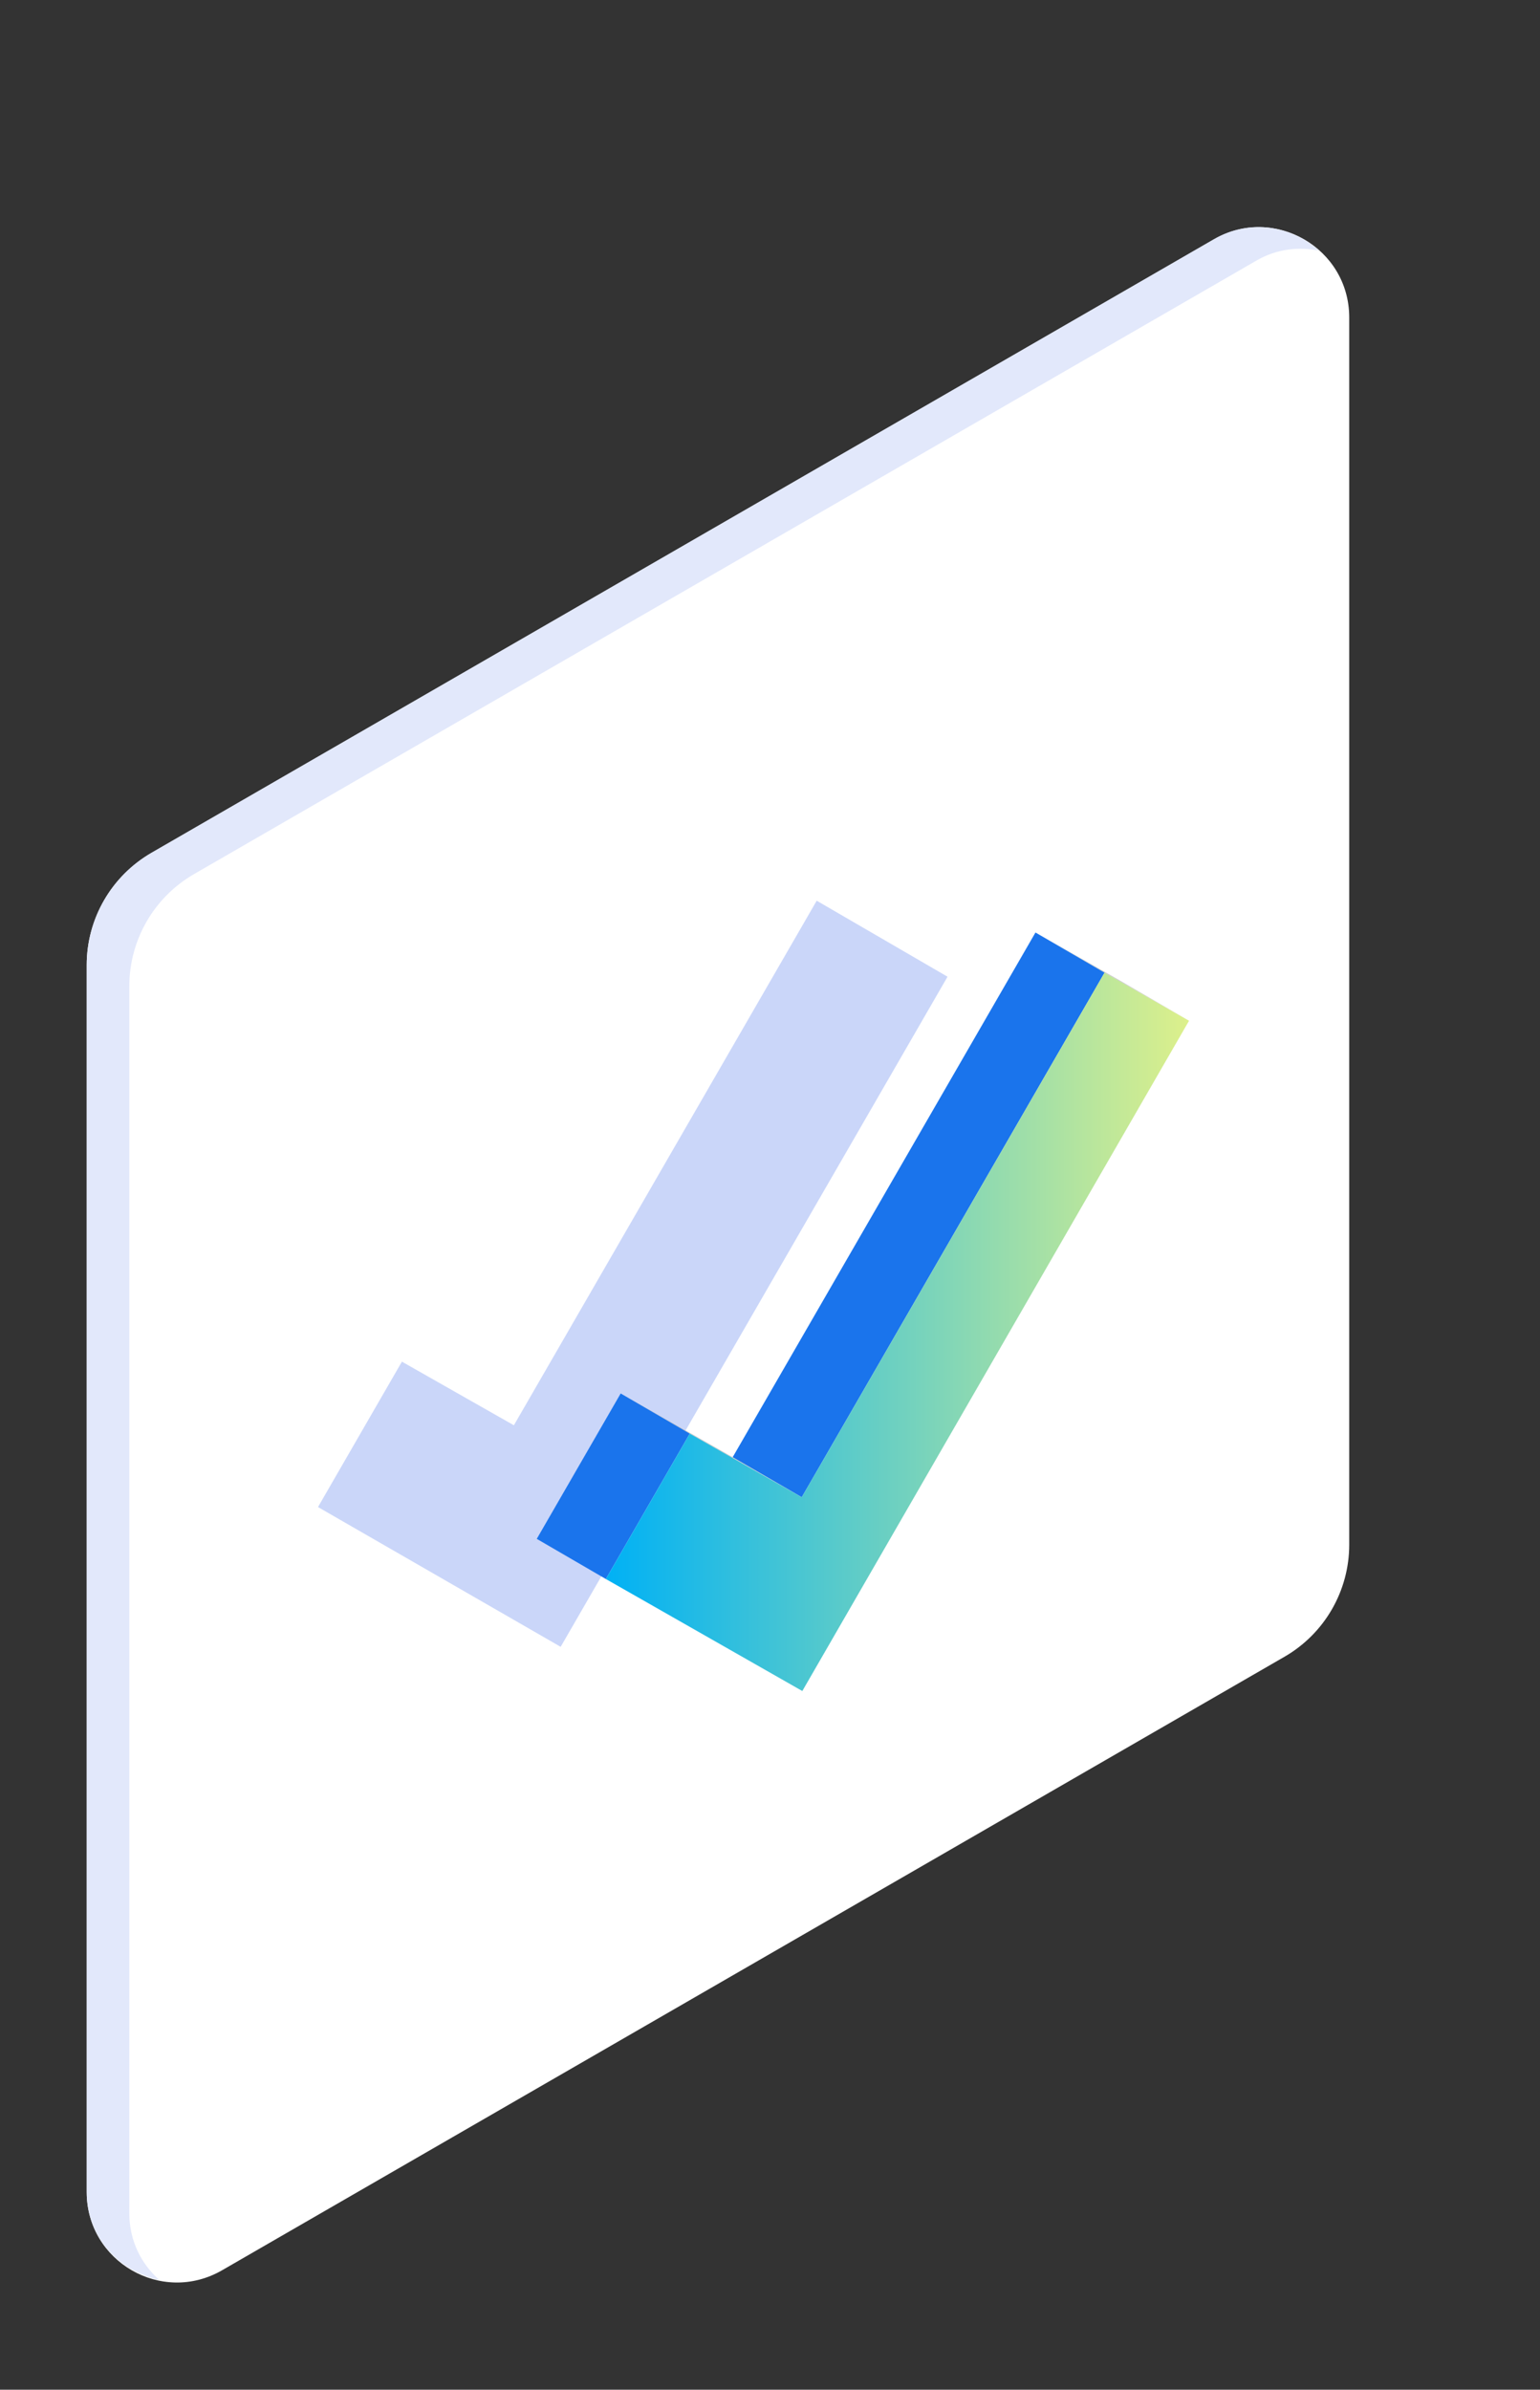 <svg width="107" height="166" viewBox="0 0 107 166" fill="none" xmlns="http://www.w3.org/2000/svg">
<rect x="0" y="0" width="107" height="166" fill="#333333" stroke="none"/>
<path d="M10.525 59.247L84.345 16.627C88.525 14.217 93.745 17.227 93.745 22.057V107.297C93.745 110.507 92.035 113.477 89.245 115.087L15.425 157.707C11.245 160.117 6.025 157.107 6.025 152.277V67.037C6.025 63.827 7.735 60.857 10.525 59.247Z" fill="white"/>
<path d="M8.985 153.747V68.507C8.985 65.297 10.695 62.327 13.485 60.717L87.305 18.097C88.725 17.277 90.255 17.127 91.665 17.417C89.765 15.707 86.865 15.157 84.345 16.617L10.525 59.237C7.745 60.847 6.025 63.817 6.025 67.027V152.267C6.025 155.457 8.315 157.807 11.065 158.377C9.815 157.257 8.985 155.657 8.985 153.747Z" fill="#E2E8FB"/>
<path d="M56.745 62.567L65.835 67.847L38.955 114.397L22.095 104.687L27.925 94.587L35.705 99.007L56.745 62.567Z" fill="#CAD6F9"/>
<path d="M76.745 67.567L71.945 64.777L77.815 68.117L82.615 70.907L76.745 67.567Z" fill="#C5C5C5"/>
<path d="M55.705 104.007L50.905 101.227L71.945 64.777L76.745 67.567L55.705 104.007Z" fill="#1A74EC"/>
<path d="M47.925 99.587L43.126 96.797L50.906 101.227L55.706 104.007L47.925 99.587Z" fill="#C5C5C5"/>
<path d="M42.095 109.687L37.295 106.897L43.125 96.797L47.925 99.587L42.095 109.687Z" fill="#1A74EC"/>
<path d="M76.745 67.567L82.615 70.907L55.745 117.467L42.095 109.687L47.925 99.587L55.705 104.007L76.745 67.567Z" fill="url(#paint0_linear_678_2434)"/>
<defs>
<linearGradient id="paint0_linear_678_2434" x1="42.095" y1="92.521" x2="82.615" y2="92.521" gradientUnits="userSpaceOnUse">
<stop stop-color="#00B1F5"/>
<stop offset="1" stop-color="#DDF08B"/>
</linearGradient>
</defs>
</svg>
